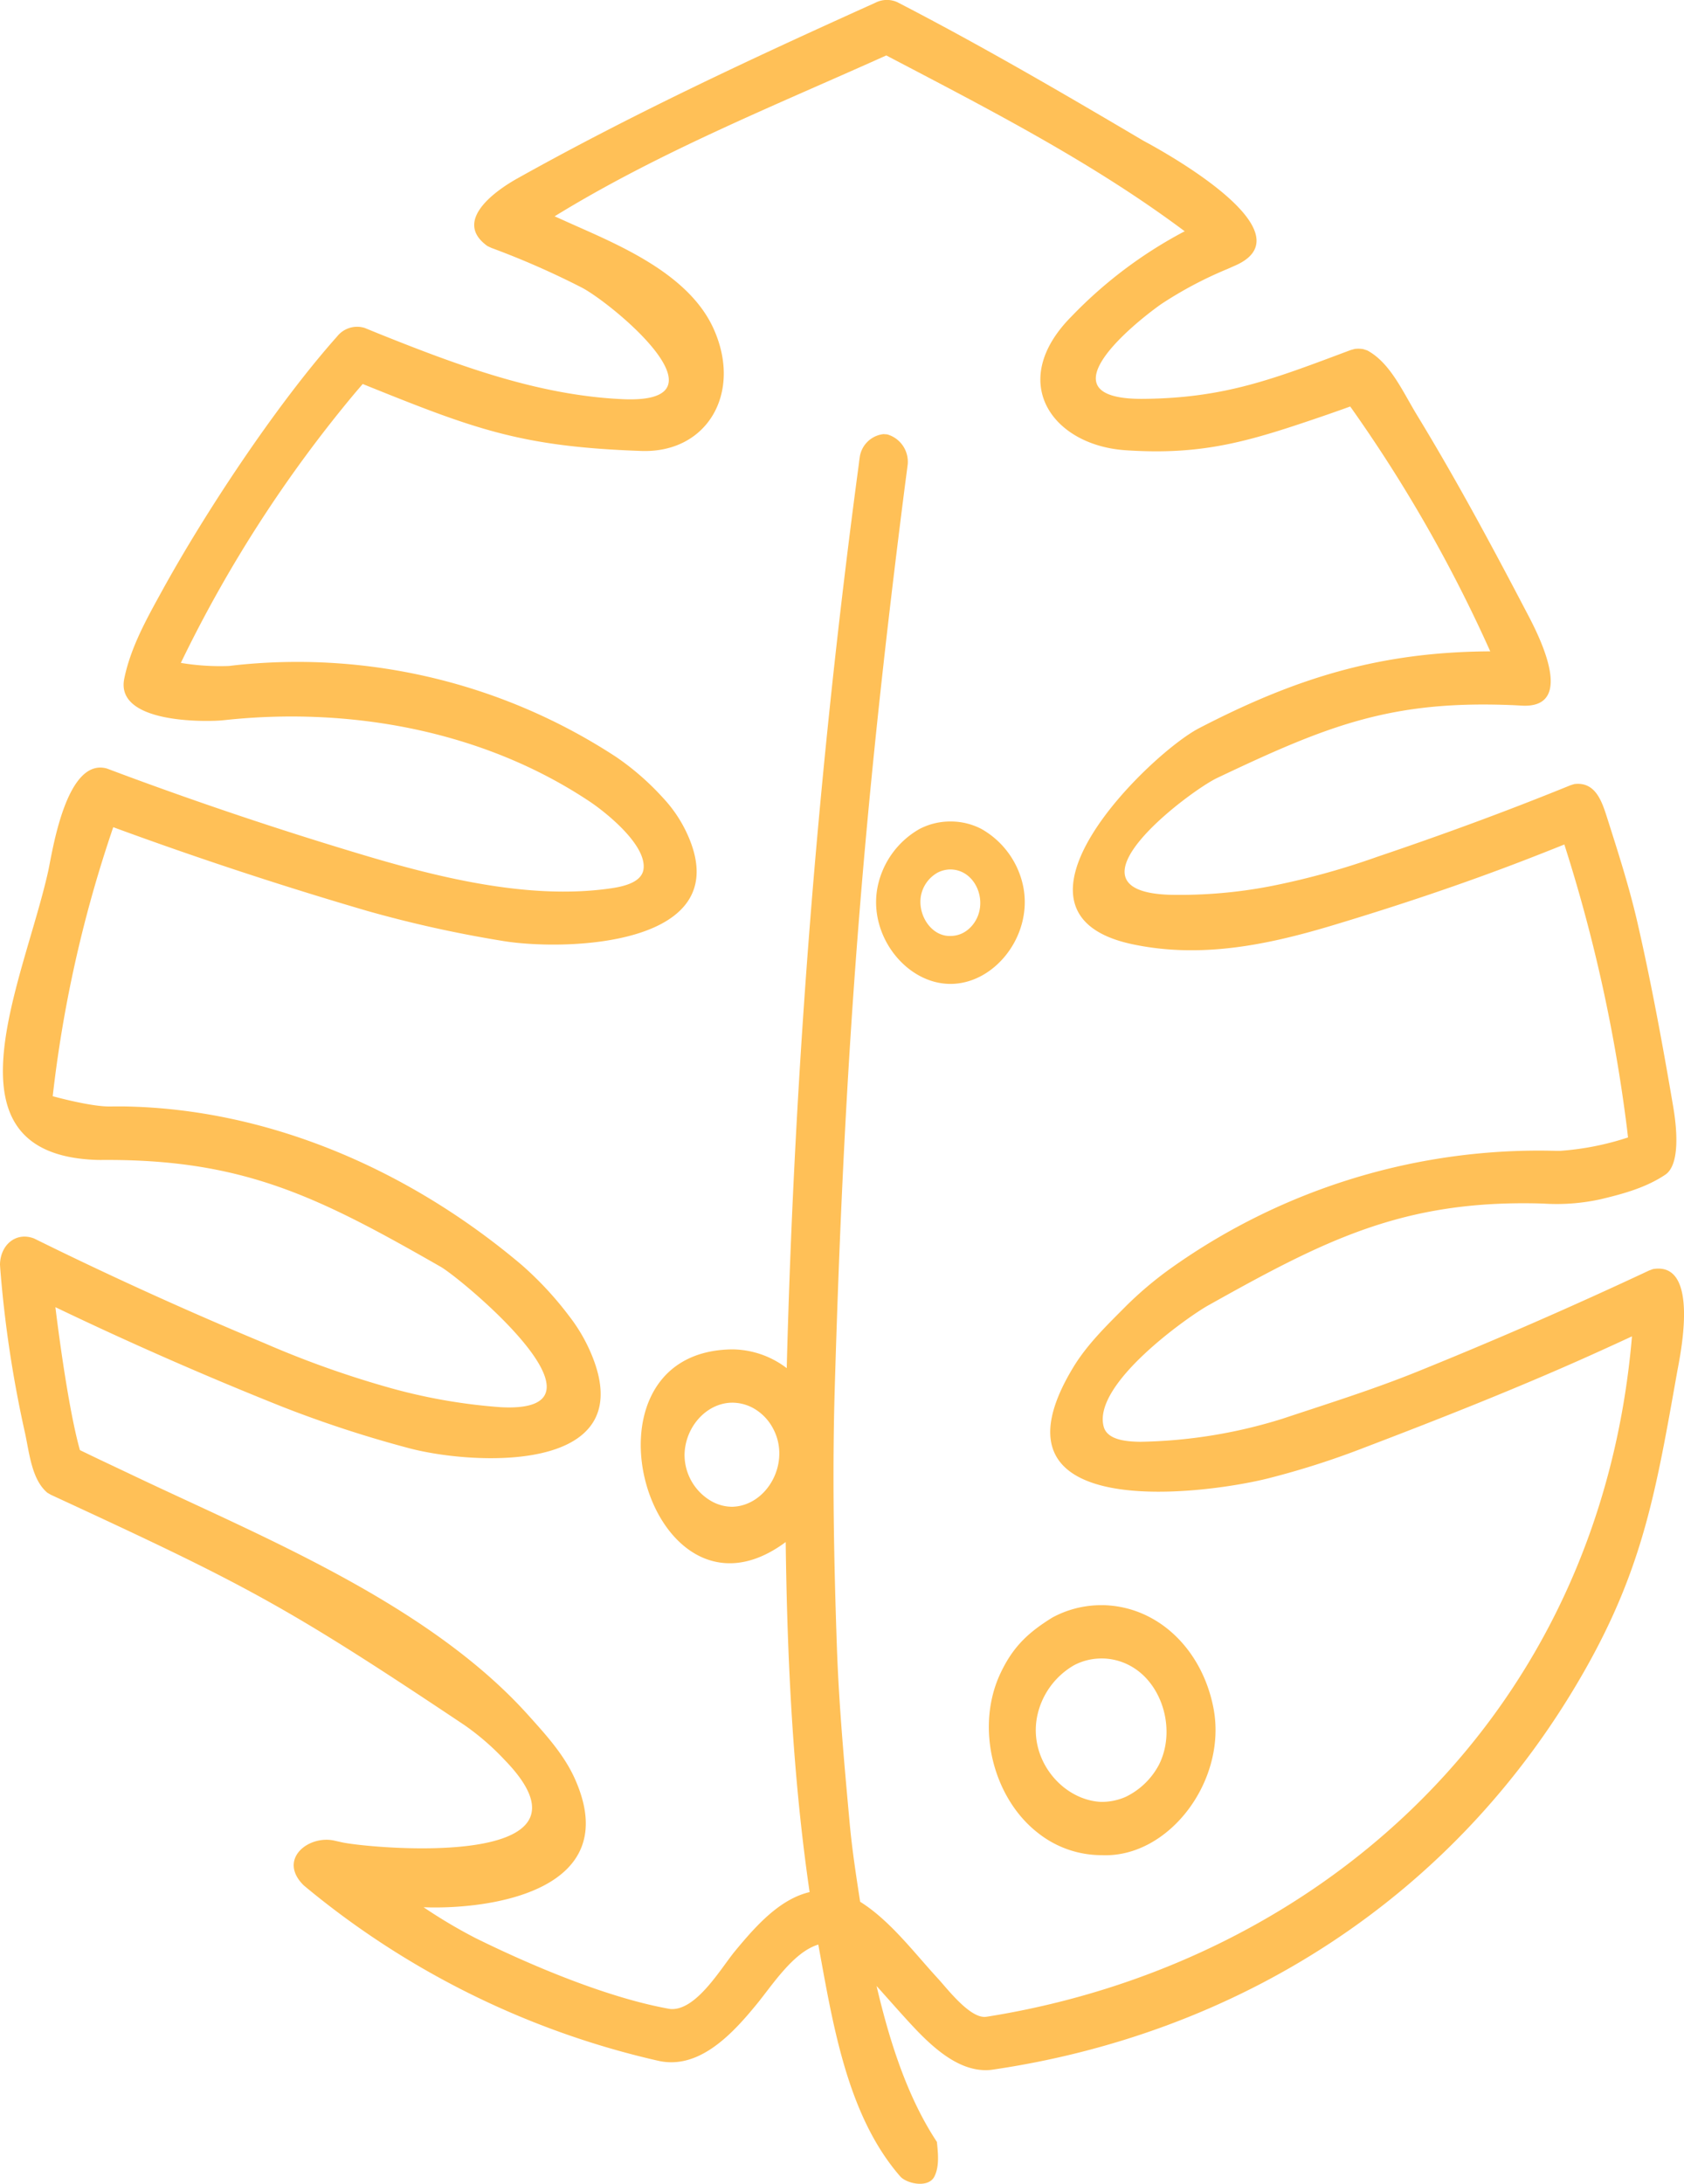 <svg xmlns="http://www.w3.org/2000/svg" width="253.592" height="328.743" viewBox="0 0 253.592 328.743">
  <path id="Path_11" data-name="Path 11" d="M164.326,317.953c-3.758,1.123-6.954,6.163-9.3,9.014q-.553.669-1.114,1.331c-3.523,4.108-8.033,8.255-13.423,7.195-.513-.111-1.027-.233-1.54-.353a127.587,127.587,0,0,1-51.76-25.822l-.357-.3c-3.949-3.916.747-7.621,4.682-6.709.369.085.738.167,1.107.249,4.324.932,40.671,4.259,24.486-12.4a38.1,38.1,0,0,0-6.025-5.228c-27.155-18.141-33.008-21.148-62.292-34.682l-.551-.319c-2.3-1.941-2.676-5.733-3.328-8.842a176.888,176.888,0,0,1-3.769-24.982l-.032-.523c.052-2.958,2.4-4.971,5.127-3.927q1.542.758,3.087,1.514,15.607,7.589,31.578,14.234a146.906,146.906,0,0,0,18.076,6.5,84.474,84.474,0,0,0,17.57,3.154c18.61.972-6.037-19.4-9.06-21.128-18.543-10.615-29.822-16.265-51.166-16.088q-.352,0-.7-.01c-23.875-.847-10.96-26.8-7.25-43.479.6-2.7,2.657-17.126,8.818-15.442q1.621.606,3.242,1.21,16.729,6.177,33.758,11.319c12.008,3.651,26.254,7.37,38.958,5.507,1.827-.268,4.6-.876,4.87-2.881.5-3.688-5.824-8.654-8.071-10.154-16.2-10.812-36.409-14.315-55.1-12.272-.241.024-.481.043-.722.061-3.027.184-15.648.225-14.3-6.325.968-4.71,3.36-8.966,5.632-13.1,6.544-11.908,17.071-27.811,26.115-38.054l.3-.338a3.836,3.836,0,0,1,4.173-1.283q1.28.527,2.564,1.044c11.723,4.691,23.718,9.121,36.314,9.675,16.888.741-1.979-14.683-6.291-16.845a124.656,124.656,0,0,0-13.535-5.931l-.577-.271c-5.457-3.893,1.692-8.61,4.45-10.153,17.286-9.663,34.9-17.872,52.788-25.947l1.146-.517a3.816,3.816,0,0,1,3.328-.1q1.476.763,2.949,1.537c11.532,6.069,22.831,12.66,34.093,19.312.279.165,25.972,13.571,13.774,18.831q-.547.241-1.092.483a59.167,59.167,0,0,0-9.989,5.294c-4.681,3.311-18.015,14.405-2.642,14.258,12.347-.119,19.652-3.029,31.187-7.349l.612-.167a4.469,4.469,0,0,1,1.258.026l.608.192c3.478,1.859,5.349,6.2,7.5,9.734,5.817,9.54,11.144,19.441,16.358,29.395,1.368,2.612,8.149,14.9-.652,14.343-.328-.019-.658-.037-.986-.055-18.518-.817-28.082,3.006-44.83,10.958-4.122,1.957-24.074,16.9-7.322,17.567a71.824,71.824,0,0,0,15.618-1.331,113.515,113.515,0,0,0,15.855-4.386c9.777-3.3,19.488-6.859,29.08-10.764l.553-.172c3.183-.415,4.165,2.567,4.955,5.045,1.67,5.247,3.36,10.5,4.595,15.892,2.078,9.068,3.765,18.244,5.331,27.434.281,1.655,1.463,8.669-1.167,10.43-2.914,1.952-6.34,2.881-9.675,3.678a30.8,30.8,0,0,1-8.522.674q-.5-.019-.993-.034c-20.344-.449-31.989,5.472-49.684,15.382-2.9,1.623-17.4,11.763-15.693,18.209.547,2.066,3.529,2.259,5.484,2.292a75.78,75.78,0,0,0,21.43-3.467c6.794-2.26,13.634-4.392,20.3-7.086q17.634-7.127,34.927-15.233l.582-.212c7.247-1.218,4,13.427,3.624,15.565-3.132,17.61-5.066,29.241-13.853,44.748-19.664,34.706-52.875,54.914-89.344,60.215-.162.019-.16.019-.321.035-5.481.417-10.184-5.034-13.7-8.924-1.089-1.214-2.171-2.44-3.264-3.653l-.064-.071c1.9,8.095,4.554,16.625,9.085,23.47.182,1.726.388,3.67-.367,5.194-.907,1.832-4.211,1.088-5.155,0-8.026-9.209-10.158-23.05-12.341-34.913m6.321-6.421c4.2,2.64,7.606,7,10.963,10.74q.4.438.792.873c1.339,1.452,4.787,5.99,7.176,5.7.617-.09,1.232-.2,1.848-.3,49.079-8.489,90.532-45.38,95.42-101.971l.013-.159-2.785,1.282q-1.623.739-3.246,1.473c-11.319,5.088-22.839,9.631-34.391,14.036a123.829,123.829,0,0,1-14.591,4.642c-9.815,2.4-43.324,6.707-29.14-16.743,2.151-3.556,5.152-6.415,8.013-9.3a55.036,55.036,0,0,1,6.994-5.849,95.582,95.582,0,0,1,57.751-17.468c.2,0,.4,0,.6,0a41.948,41.948,0,0,0,10.2-2.018c-.05-.444-.1-.89-.153-1.335a235.835,235.835,0,0,0-9.354-42.51l-.08-.252q-1.6.642-3.211,1.275-1.308.515-2.619,1.023c-9.589,3.7-19.326,6.948-29.129,9.893-9.839,2.955-19.8,4.986-30.031,2.835-22.206-4.665,2.66-28.732,9.971-32.526,14.683-7.62,27.267-11.454,43.6-11.571h.261A217.043,217.043,0,0,0,244.652,86.72l-.216-.3q-.838.306-1.677.6-1,.354-1.995.7c-11.257,3.853-18.253,6.094-30.188,5.282-11-.749-17.9-10.3-8.09-20.159a66.684,66.684,0,0,1,16.8-12.682l.232-.115c-13.8-10.32-29.315-18.281-44.336-26.153l-.607-.318c-16.708,7.52-34.15,14.5-49.948,24.22.443.192.885.39,1.326.587,7.16,3.26,18.638,7.584,22.594,16.284,4.392,9.659-.907,18.8-10.87,18.446-18.136-.638-25.019-3.247-41.944-10.079-.41.472-.814.945-1.219,1.421a196.988,196.988,0,0,0-26.171,40.563,36.241,36.241,0,0,0,7.218.465q.538-.065,1.079-.125a87.67,87.67,0,0,1,57.247,13.812,39.947,39.947,0,0,1,7.1,6.2,20.2,20.2,0,0,1,3.472,5.093c8.252,17.351-18.5,17.973-27.772,16.385a181.008,181.008,0,0,1-20.231-4.485q-19.316-5.643-38.293-12.615-.271.8-.537,1.6a191.731,191.731,0,0,0-8.577,38.894s5.753,1.607,8.685,1.548q.547-.007,1.094-.01c.365,0,.729,0,1.094.006,21.577.383,42.691,9.445,59.711,23.822a51.152,51.152,0,0,1,7.2,7.75,25.143,25.143,0,0,1,3.4,5.873c7.444,18.132-18.344,16.508-27.708,13.948a175.661,175.661,0,0,1-18.864-6.176Q66.352,230.1,49.455,222s1.724,14.545,3.691,21.515c0,0,2.428,1.177,3.648,1.75q1.905.9,3.807,1.8c19.313,9.235,44.824,19.369,60.079,36.368,2.631,2.931,5.392,5.932,7.034,9.635,7.435,16.751-12.7,19.649-22.814,19.26a78.212,78.212,0,0,0,7.739,4.6c8.5,4.2,20.013,9.051,29.278,10.695.082.013.165.022.248.029,3.842.185,7.5-6.131,9.618-8.709.373-.449.747-.9,1.124-1.343,2.747-3.207,6.041-6.591,10.122-7.554-2.54-17.4-3.374-35.1-3.6-52.692-20.4,15.148-32.8-28.5-8.239-29,.184,0,.184,0,.369,0a13.7,13.7,0,0,1,8.025,2.823,1269.094,1269.094,0,0,1,10.833-135.9l.052-.4.012-.152.109-.762a4.07,4.07,0,0,1,3.564-3.386l.567.043a4.286,4.286,0,0,1,3.081,4.509c-.15,1.21-.316,2.416-.472,3.624-6.337,49.708-9.057,85.454-10.52,135.619-.375,12.872-.121,25.766.322,38.636.308,8.9,1.12,17.772,1.928,26.634.363,3.986.974,7.944,1.584,11.893m36.584-44.681c8.262.176,14.909,6.649,16.618,15.491,2.1,10.875-6.7,22.611-16.838,22.142a15.4,15.4,0,0,1-9.617-3.367c-6.708-5.218-9.455-15.86-5.627-24,1.909-4.057,4.241-6.184,7.828-8.406a15.415,15.415,0,0,1,6.975-1.853c.222,0,.44-.006.662,0m-.349,8.021a8.8,8.8,0,0,0-4.013,1.006,11.553,11.553,0,0,0-5.586,7.78c-1.253,6.523,3.845,12.5,9.6,12.8a9.031,9.031,0,0,0,3.723-.746,11.154,11.154,0,0,0,5.04-4.859c2.543-5.077.623-11.9-3.955-14.664a9.055,9.055,0,0,0-4.3-1.314c-.169-.006-.338-.01-.509-.008m-55.6-38.5c-3.8.077-7.024,3.666-7.084,7.86a8.049,8.049,0,0,0,4.084,6.986,6.4,6.4,0,0,0,3.091.821c5.3-.127,8.956-6.757,6.094-11.892a7.489,7.489,0,0,0-3.087-3.048,6.645,6.645,0,0,0-2.914-.728c-.093,0-.093,0-.185,0m33.107-87.488a9.993,9.993,0,0,1,4.555,1.145,12.918,12.918,0,0,1,6.291,8.826c1.342,7.27-4.35,14.479-10.989,14.478-6.619,0-12.364-7.217-11-14.479a12.992,12.992,0,0,1,6.305-8.824,9.993,9.993,0,0,1,4.555-1.145h.284m-.2,7.219a4.248,4.248,0,0,0-1.858.465,5.076,5.076,0,0,0-2.55,3.59c-.465,2.939,1.664,6.061,4.468,5.956a4.091,4.091,0,0,0,2.453-.813,4.751,4.751,0,0,0,.922-.9c2.482-3.163.534-8.16-3.256-8.294-.06,0-.118,0-.178,0" transform="translate(-41.111 -25.23)" fill="#ffc057" fill-rule="evenodd"/>
</svg>
